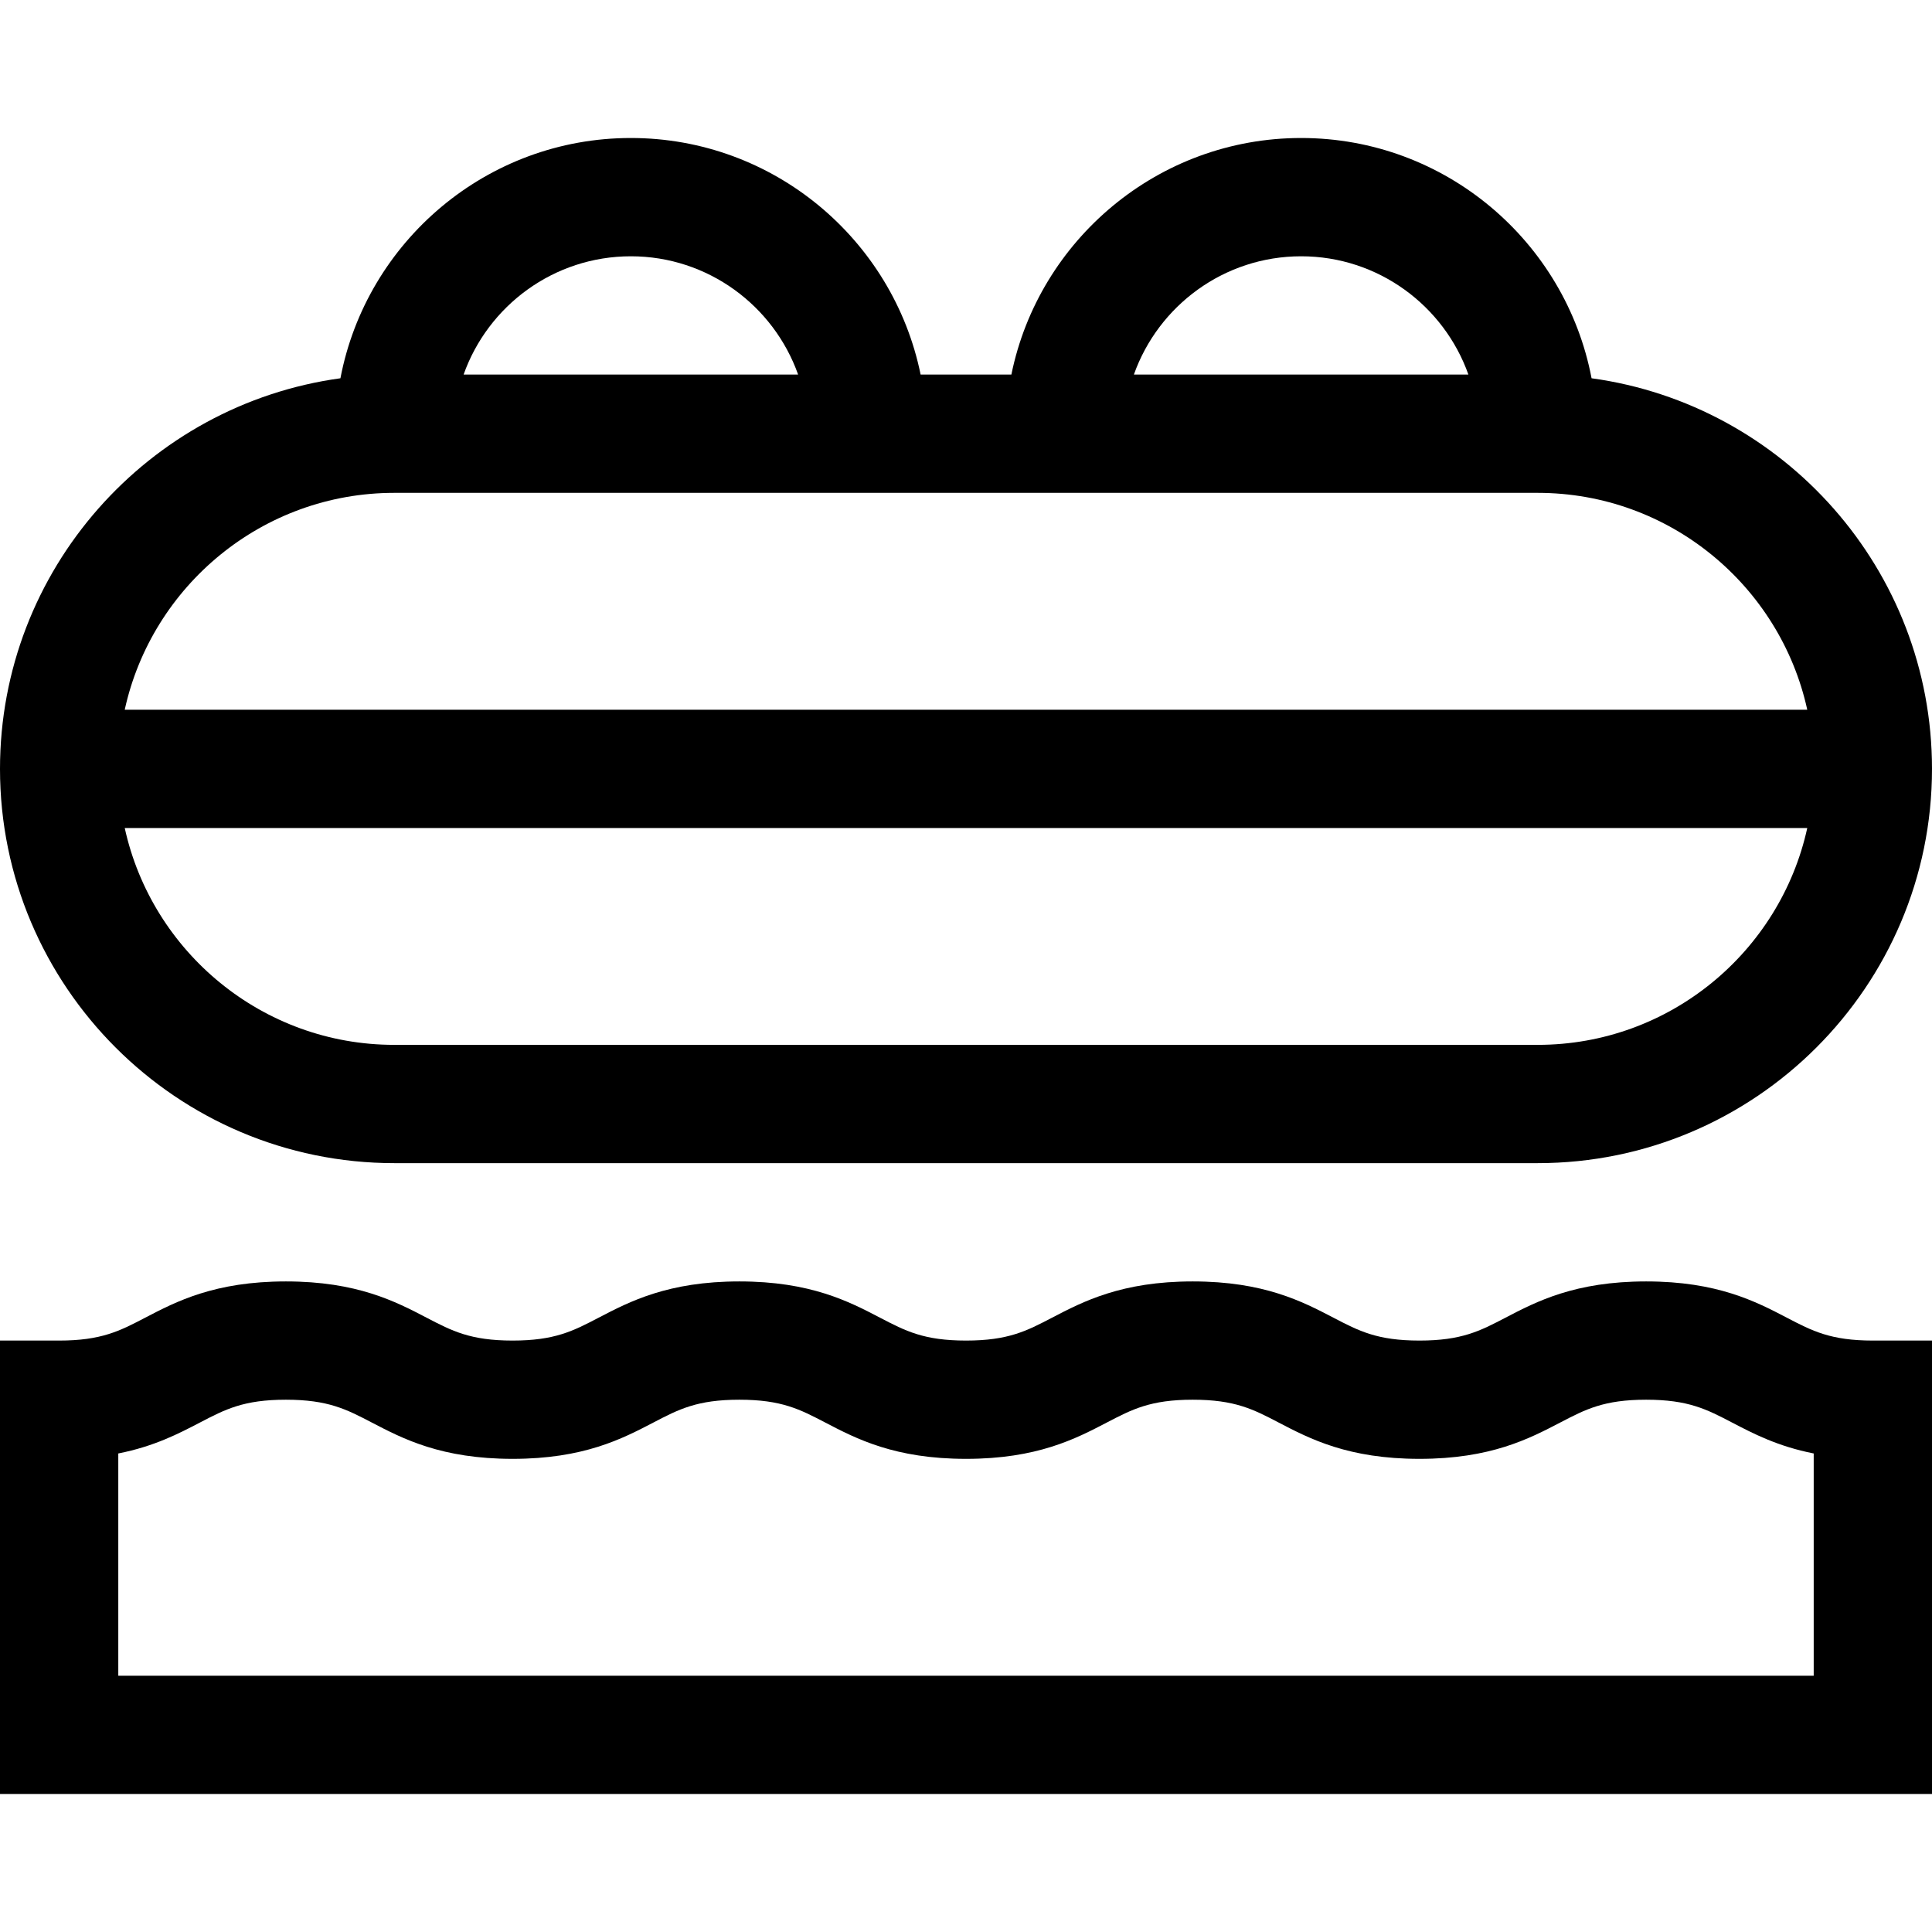 <?xml version="1.0" encoding="iso-8859-1"?>
<!-- Generator: Adobe Illustrator 19.0.0, SVG Export Plug-In . SVG Version: 6.00 Build 0)  -->
<svg xmlns="http://www.w3.org/2000/svg" xmlns:xlink="http://www.w3.org/1999/xlink" version="1.1" id="Layer_1" x="0px" y="0px" viewBox="0 0 512 512" style="enable-background:new 0 0 512 512;" xml:space="preserve">
<g>
	<g>
		<path d="M421.782,100.244c-6.901-36.21-38.778-63.673-76.966-63.673c-37.845,0-69.509,26.967-76.791,62.694h-24.052    c-7.282-35.727-38.945-62.694-76.791-62.694c-38.188,0-70.066,27.463-76.966,63.673C39.33,107.225,0,150.979,0,203.755    c0,57.617,46.874,104.49,104.49,104.49h303.02c57.616,0,104.49-46.873,104.49-104.49C512,150.979,472.67,107.225,421.782,100.244z     M344.816,67.918c20.433,0,37.855,13.104,44.325,31.347h-88.649C306.962,81.022,324.383,67.918,344.816,67.918z M167.184,67.918    c20.433,0,37.855,13.104,44.325,31.347h-88.649C129.329,81.022,146.751,67.918,167.184,67.918z M407.51,276.898H104.49    c-34.951,0-64.237-24.648-71.434-57.469h445.888C471.747,252.25,442.461,276.898,407.51,276.898z M33.055,188.082    c7.197-32.821,36.484-57.469,71.434-57.469h303.02c34.951,0,64.237,24.648,71.434,57.469H33.055z"/>
	</g>
</g>
<g>
	<g>
		<path d="M496.327,355.265c-11.176,0-16.048-2.542-22.789-6.059c-8.21-4.284-18.427-9.614-37.29-9.614    c-18.864,0-29.082,5.331-37.29,9.614c-6.742,3.517-11.613,6.059-22.79,6.059s-16.049-2.542-22.79-6.059    c-8.21-4.284-18.427-9.614-37.29-9.614c-18.862,0-29.08,5.331-37.289,9.614c-6.742,3.517-11.612,6.059-22.789,6.059    c-11.177,0-16.049-2.542-22.79-6.059c-8.21-4.284-18.428-9.614-37.29-9.614c-18.864,0-29.082,5.331-37.291,9.614    c-6.743,3.517-11.614,6.059-22.791,6.059c-11.178,0-16.05-2.542-22.792-6.059c-8.211-4.284-18.429-9.614-37.292-9.614    s-29.083,5.331-37.292,9.614c-6.743,3.517-11.615,6.059-22.793,6.059H0v120.163h512V355.265H496.327z M480.655,444.082h-0.002    H31.347v-58.899c9.525-1.876,16.037-5.273,21.619-8.185c6.743-3.517,11.615-6.059,22.793-6.059    c11.179,0,16.051,2.542,22.793,6.059c8.21,4.284,18.428,9.614,37.291,9.614s29.082-5.331,37.291-9.614    c6.743-3.517,11.614-6.059,22.791-6.059c11.177,0,16.049,2.542,22.791,6.059c8.21,4.284,18.427,9.614,37.29,9.614    c18.862,0,29.081-5.331,37.29-9.614c6.742-3.517,11.612-6.059,22.788-6.059c11.177,0,16.049,2.542,22.79,6.059    c8.21,4.284,18.427,9.614,37.29,9.614c18.862,0,29.081-5.331,37.29-9.614c6.742-3.517,11.613-6.059,22.791-6.059    c11.176,0,16.048,2.542,22.789,6.059c5.582,2.912,12.092,6.309,21.617,8.185V444.082z"/>
	</g>
</g>
<g>
</g>
<g>
</g>
<g>
</g>
<g>
</g>
<g>
</g>
<g>
</g>
<g>
</g>
<g>
</g>
<g>
</g>
<g>
</g>
<g>
</g>
<g>
</g>
<g>
</g>
<g>
</g>
<g>
</g>
</svg>
